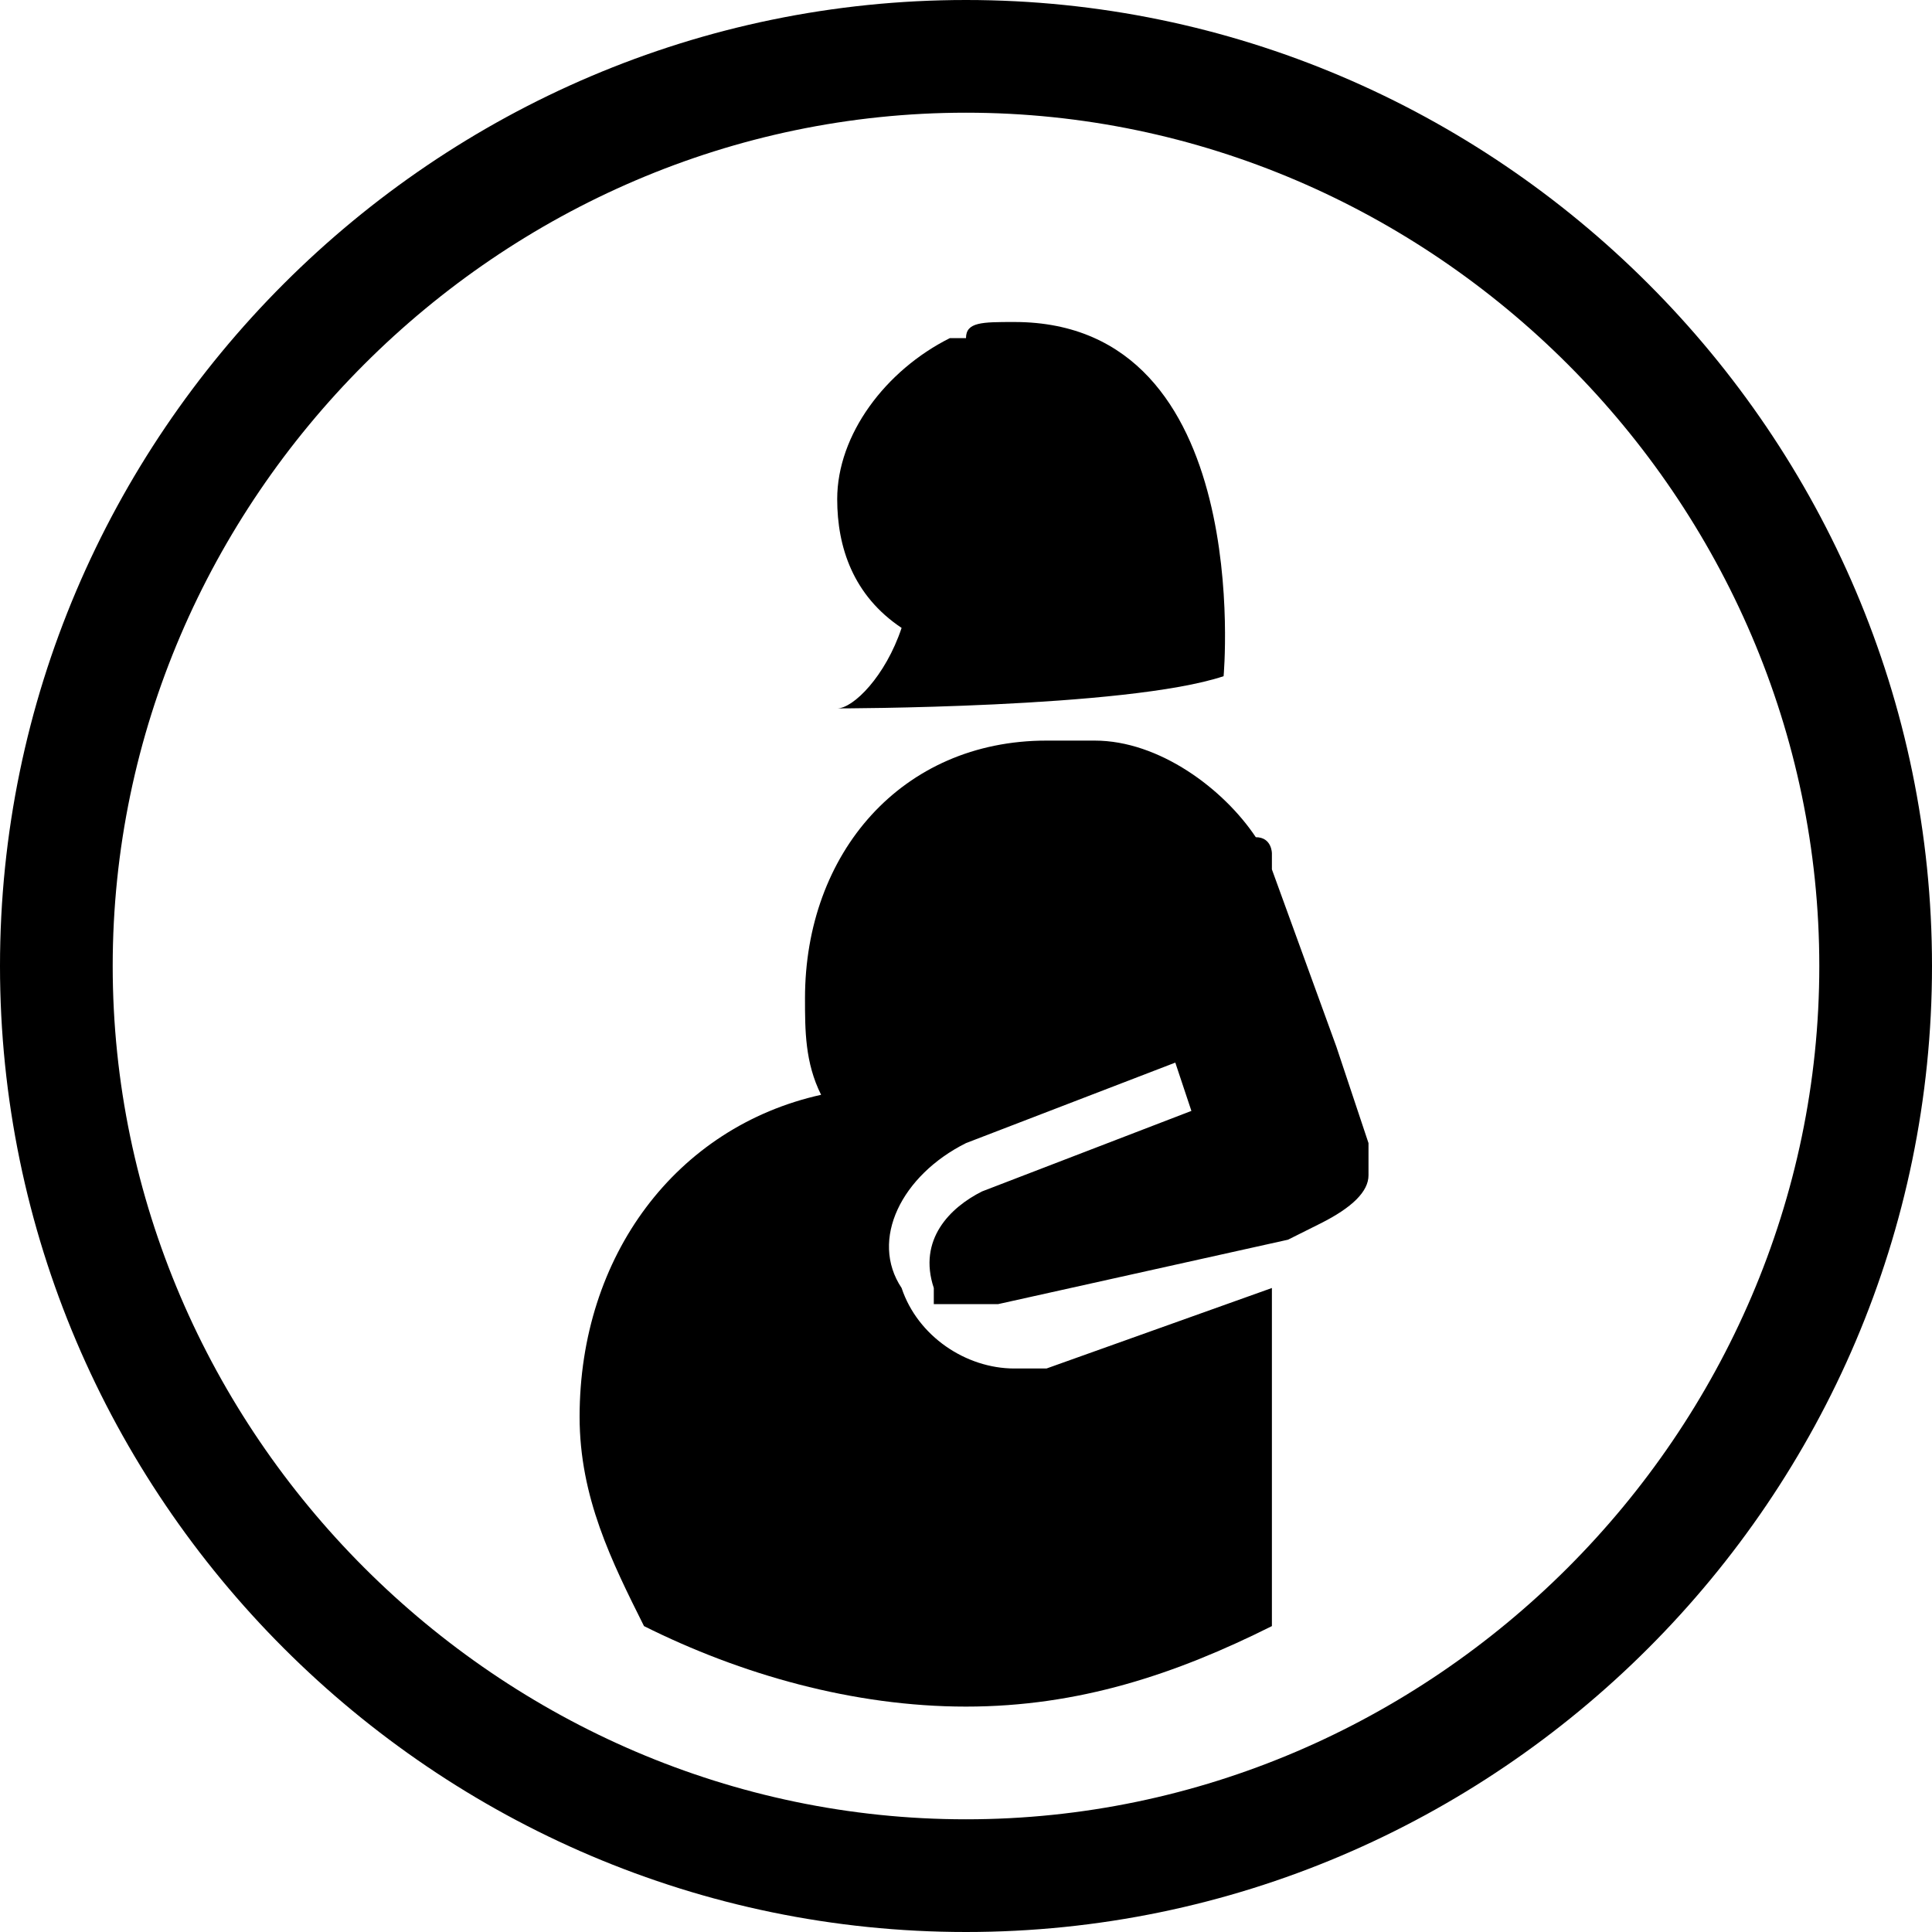 <?xml version="1.0" encoding="utf-8"?>
<!-- Generator: Adobe Illustrator 18.1.1, SVG Export Plug-In . SVG Version: 6.00 Build 0)  -->
<svg version="1.1" id="Layer_1" xmlns="http://www.w3.org/2000/svg" xmlns:xlink="http://www.w3.org/1999/xlink" x="0px" y="0px"
	 viewBox="0 0 12 12" enable-background="new 0 0 12 12" xml:space="preserve">
<path d="M6.3,2C6.3,2,6.3,2,6.3,2C6.1,2,6,2,6,2.1c0,0-0.1,0-0.1,0c0,0,0,0,0,0h0l0,0c-0.4,0.2-0.7,0.6-0.7,1c0,0.3,0.1,0.6,0.4,0.8
	C5.5,4.2,5.3,4.4,5.2,4.4c0,0,1.8,0,2.4-0.2C7.6,4.2,7.8,2,6.3,2z"/>
<path d="M0,6c0-3.3,2.7-6,6-6l0,0c3.3,0,6,2.7,6,6l0,0c0,3.3-2.7,6-6,6l0,0C2.7,12,0,9.3,0,6L0,6z M0.7,6c0,2.9,2.4,5.3,5.3,5.3l0,0
	c2.9,0,5.3-2.4,5.3-5.3l0,0c0-2.9-2.4-5.3-5.3-5.3l0,0C3.1,0.7,0.7,3.1,0.7,6L0.7,6z"/>
<path d="M7.9,10.1c0-0.1,0-0.2,0-0.3V8L6.5,8.5c-0.1,0-0.2,0-0.2,0c-0.3,0-0.6-0.2-0.7-0.5C5.4,7.7,5.6,7.3,6,7.1l1.3-0.5l0.1,0.3
	L6.1,7.4C5.9,7.5,5.7,7.7,5.8,8c0,0,0,0.1,0,0.1c0,0,0,0,0,0c0,0,0,0,0,0c0,0,0,0,0,0c0,0,0,0,0,0c0,0,0,0,0,0c0,0,0,0,0.1,0
	c0,0,0,0,0,0c0,0,0,0,0.1,0c0,0,0,0,0,0c0,0,0,0,0.1,0c0,0,0,0,0,0c0,0,0,0,0,0c0,0,0,0,0,0c0,0,0,0,0,0c0,0,0.1,0,0.1,0L8,7.7
	l0.2-0.1c0.2-0.1,0.3-0.2,0.3-0.3c0-0.1,0-0.2,0-0.2L8.3,6.5L7.9,5.4L7.9,5.3l0,0c0,0,0-0.1-0.1-0.1c-0.2-0.3-0.6-0.6-1-0.6H6.5
	C5.6,4.6,5,5.3,5,6.2c0,0.2,0,0.4,0.1,0.6C4.2,7,3.6,7.8,3.6,8.8c0,0.5,0.2,0.9,0.4,1.3c0.6,0.3,1.3,0.5,2,0.5
	C6.7,10.6,7.3,10.4,7.9,10.1z"/>
<g>
</g>
<g>
</g>
<g>
</g>
<g>
</g>
<g>
</g>
<g>
</g>
<g>
</g>
<g>
</g>
<g>
</g>
<g>
</g>
<g>
</g>
<g>
</g>
<g>
</g>
<g>
</g>
<g>
</g>
</svg>
